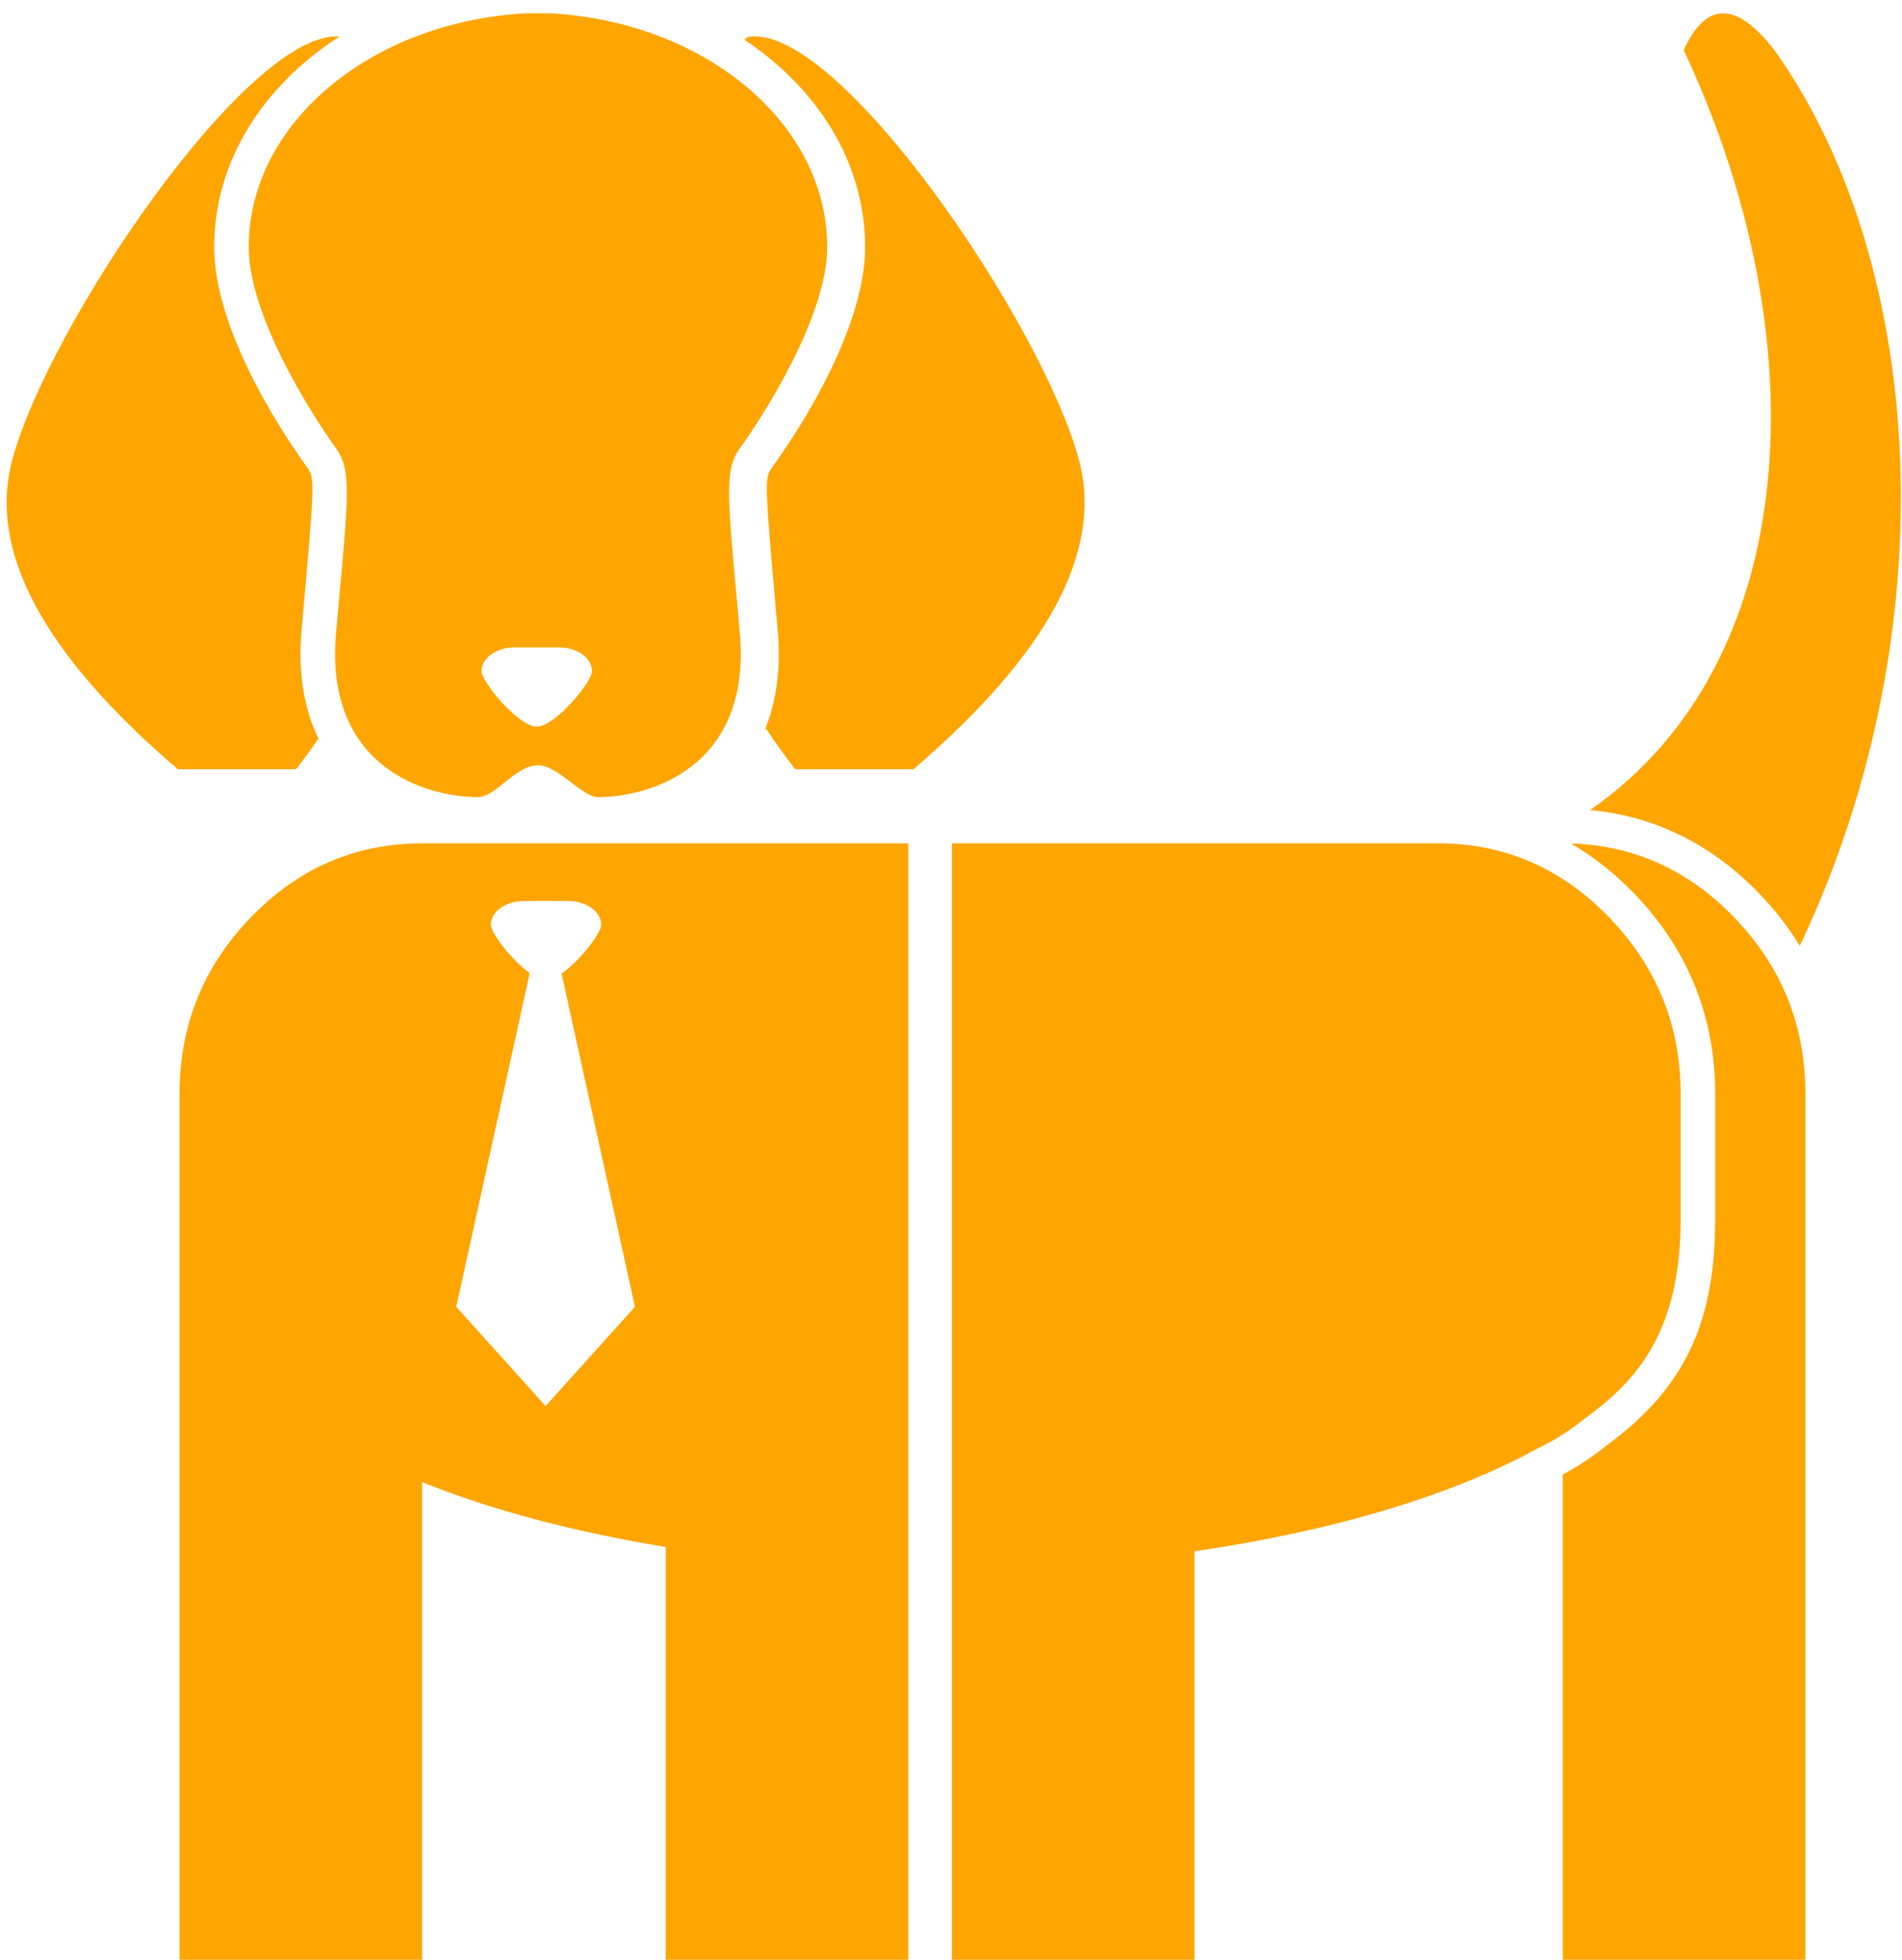 <svg xmlns="http://www.w3.org/2000/svg" xmlns:xlink="http://www.w3.org/1999/xlink" version="1.1" width="165" height="170" enable-background="new 0 0 165 170" xml:space="preserve"><rect id="backgroundrect" width="100%" height="100%" x="0" y="0" fill="none" stroke="none"/>

<g class="currentLayer" style=""><title>Layer 1</title><g id="Page-1" class="selected" fill="#ffa500" fill-opacity="1">
	<g id="Group-2-Copy-2" fill="#ffa500" fill-opacity="1">
		<path id="Combined-Shape" fill="#ffa500" d="M57.755,134.189 L57.755,134.189 c-8.023,-1.308 -15.203,-3.234 -21.138,-5.625 V171.056 H15.578 V94.878 c0,-5.948 2.066,-11.056 6.198,-15.322 C25.908,75.289 30.855,73.156 36.617,73.156 h42.177 v97.9 H57.755 V134.189 zM45.953,84.411 L39.578,113.357 l7.753,8.604 l7.753,-8.604 l-6.366,-28.902 c1.585,-1.11 3.437,-3.516 3.437,-4.238 c0,-1.138 -1.287,-2.061 -2.874,-2.061 h-3.831 C43.865,78.156 42.578,79.079 42.578,80.217 C42.578,80.93 44.383,83.283 45.953,84.411 L45.953,84.411 z" fill-opacity="1"/>
		<path id="Combined-Shape_1_" fill="#ffa500" d="M137.941,70.265 c18.426,-12.756 19.926,-40.818 8.121,-65.918 c1.943,-4.254 4.564,-4.254 7.865,0 c13.238,18.543 15.057,50.337 2.392,77.295 c-0.063,0.134 -0.126,0.268 -0.188,0.4 c-0.98,-1.613 -2.167,-3.139 -3.557,-4.574 C148.453,73.213 143.537,70.792 137.941,70.265 z" fill-opacity="1"/>
		<path id="Combined-Shape_2_" fill="#ffa500" d="M136.277,73.167 c5.463,0.166 10.178,2.296 14.142,6.389 c4.132,4.266 6.198,9.374 6.198,15.322 V171.056 H135.578 v-43.159 c1.293,-0.685 2.53,-1.502 3.711,-2.449 c6.396,-4.684 9.506,-10.079 9.506,-19.659 V94.878 c0,-6.693 -2.369,-12.539 -7.039,-17.38 C140.06,75.741 138.232,74.296 136.277,73.167 L136.277,73.167 z" fill-opacity="1"/>
		<path id="Combined-Shape_3_" fill="#ffa500" d="M145.795,105.789 V94.878 c0,-5.915 -2.066,-11.014 -6.199,-15.297 c-4.132,-4.283 -9.078,-6.425 -14.84,-6.425 H82.578 v97.9 h21.039 v-36.496 c12.121,-1.751 22.482,-4.895 29.779,-8.925 c1.425,-0.675 2.78,-1.53 4.066,-2.569 C141.717,119.965 145.795,115.821 145.795,105.789 z" fill-opacity="1"/>
		<g id="Group-3" fill="#ffa500" fill-opacity="1">
			<path id="Combined-Shape_4_" fill="#ffa500" d="M27.623,64.073 c-0.616,0.893 -1.263,1.777 -1.94,2.654 H15.426 C3.772,56.75 -1.022,47.833 1.045,39.976 C4.099,28.363 21.49,2.601 29.456,3.165 C22.836,7.419 18.578,13.988 18.578,21.433 c0,5.646 3.73,13.09 8.143,19.216 c0.579,0.804 0.565,1.501 -0.554,13.96 C25.836,58.294 26.359,61.464 27.623,64.073 z" fill-opacity="1"/>
			<path id="Combined-Shape_5_" fill="#ffa500" d="M66.415,63.144 c0.8,1.208 1.656,2.403 2.567,3.582 h10.257 c11.655,-9.976 16.448,-18.893 14.381,-26.75 C90.52,28.19 72.652,1.827 64.858,3.208 c-0.094,0.081 -0.188,0.161 -0.28,0.24 c6.4,4.26 10.473,10.704 10.473,17.985 c0,5.646 -3.73,13.09 -8.143,19.216 c-0.579,0.804 -0.565,1.501 0.554,13.96 C67.755,57.867 67.38,60.723 66.415,63.144 L66.415,63.144 z" fill-opacity="1"/>
			<path id="Combined-Shape_6_" fill="#ffa500" d="M45.578,1.156 c0.089,0 2.091,0 2.179,0 c13.404,0.747 24,9.537 24,20.276 c0,5.974 -5.449,14.509 -7.577,17.463 c-1.418,1.969 -1.052,4.262 0,15.981 c1.052,11.72 -7.883,14.272 -12.302,14.272 c-1.391,0 -3.446,-2.764 -5.21,-2.764 c-1.971,0 -3.657,2.764 -5.211,2.764 c-4.418,0 -13.354,-2.553 -12.302,-14.272 c1.052,-11.72 1.418,-14.012 0,-15.981 C27.027,35.942 21.578,27.407 21.578,21.433 C21.578,10.693 32.174,1.904 45.578,1.156 zM46.567,63.026 c1.587,0 4.789,-3.859 4.789,-4.809 c0,-1.138 -1.287,-2.061 -2.874,-2.061 c-0.736,0 -3.095,0 -3.832,0 c-1.587,0 -2.873,0.923 -2.873,2.061 C41.778,59.167 44.98,63.026 46.567,63.026 z" fill-opacity="1"/>
		</g>
	</g>
</g></g></svg>